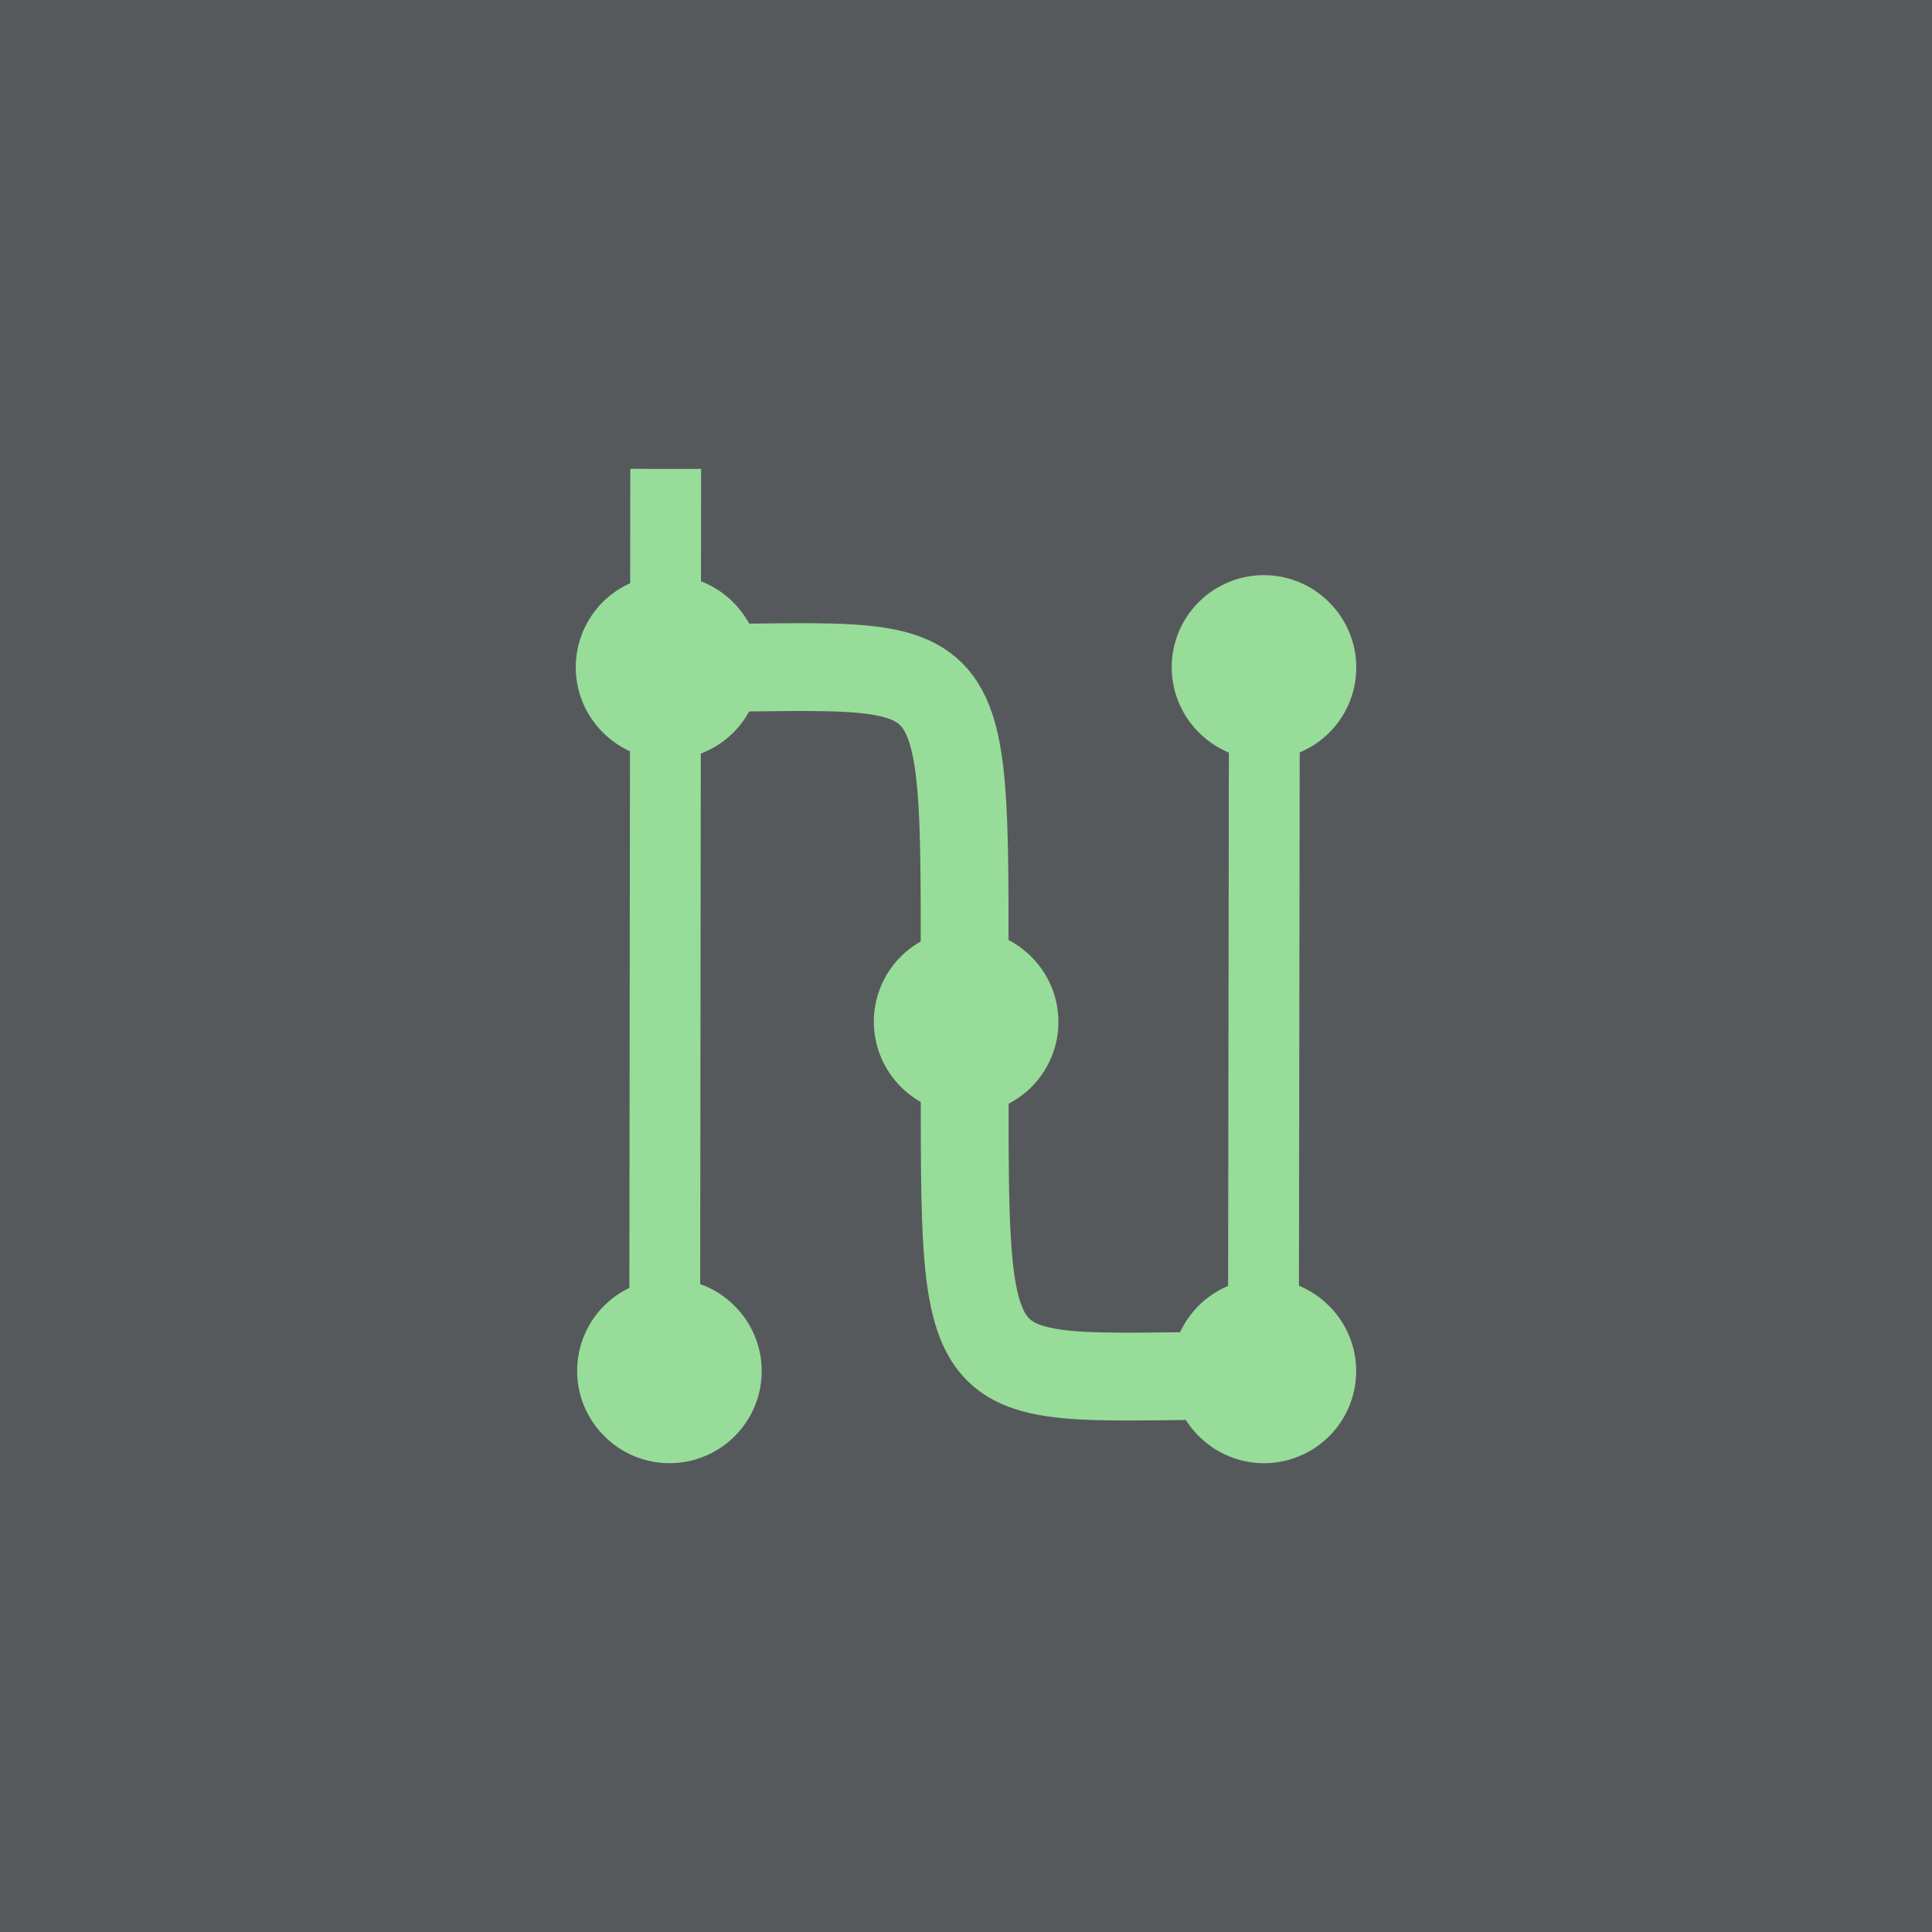 <svg xmlns="http://www.w3.org/2000/svg" xml:space="preserve" viewBox="0 0 192 192">
  <rect width="100%" height="100%" fill="#56595b" class="a" />
  <path fill="#98dc9a"
    d="M60.005 72.876a9.143 9.143 0 0 0 10.659 1.555 9.143 9.143 0 0 0 4.76-9.663 9.125 9.125 0 0 0-2.65-5 9.143 9.143 0 0 0-10.659-1.555 9.143 9.143 0 0 0-4.76 9.663 9.125 9.125 0 0 0 2.65 5zM60.142 142.8a9.143 9.143 0 0 0 10.659 1.555 9.143 9.143 0 0 0 4.76-9.663 9.125 9.125 0 0 0-2.65-5 9.143 9.143 0 0 0-10.659-1.555 9.143 9.143 0 0 0-4.76 9.663 9.125 9.125 0 0 0 2.65 5zM89.628 108.1a9.143 9.143 0 0 0 10.659 1.555 9.143 9.143 0 0 0 4.76-9.663 9.125 9.125 0 0 0-2.65-5 9.143 9.143 0 0 0-10.659-1.555 9.143 9.143 0 0 0-4.76 9.663 9.125 9.125 0 0 0 2.65 5z" />
  <path fill="#98dc9a" d="m62.637 46.594 7.038.003-.096 85.655-7.038-.003z" />
  <path fill="none" stroke="#98dc9a" stroke-width="8.726" d="M66.145 66.39c31.743.128 29.614-4.427 29.723 36.496" />
  <path fill="none" stroke="#98dc9a" stroke-width="8.726" d="M125.59 136.71c-31.743-.128-29.614 4.427-29.723-36.496" />
  <path fill="#98dc9a"
    d="M119.23 72.876a9.143 9.143 0 0 0 10.659 1.555 9.143 9.143 0 0 0 4.76-9.663 9.125 9.125 0 0 0-2.65-5 9.143 9.143 0 0 0-10.659-1.555 9.143 9.143 0 0 0-4.76 9.663 9.125 9.125 0 0 0 2.65 5zM119.22 142.8a9.143 9.143 0 0 0 10.659 1.555 9.143 9.143 0 0 0 4.76-9.663 9.125 9.125 0 0 0-2.65-5 9.143 9.143 0 0 0-10.659-1.555 9.143 9.143 0 0 0-4.76 9.663 9.125 9.125 0 0 0 2.65 5z" />
  <path fill="#98dc9a" d="m122.14 63.319 7.038.002-.096 68.927-7.038-.002z" />
</svg>
